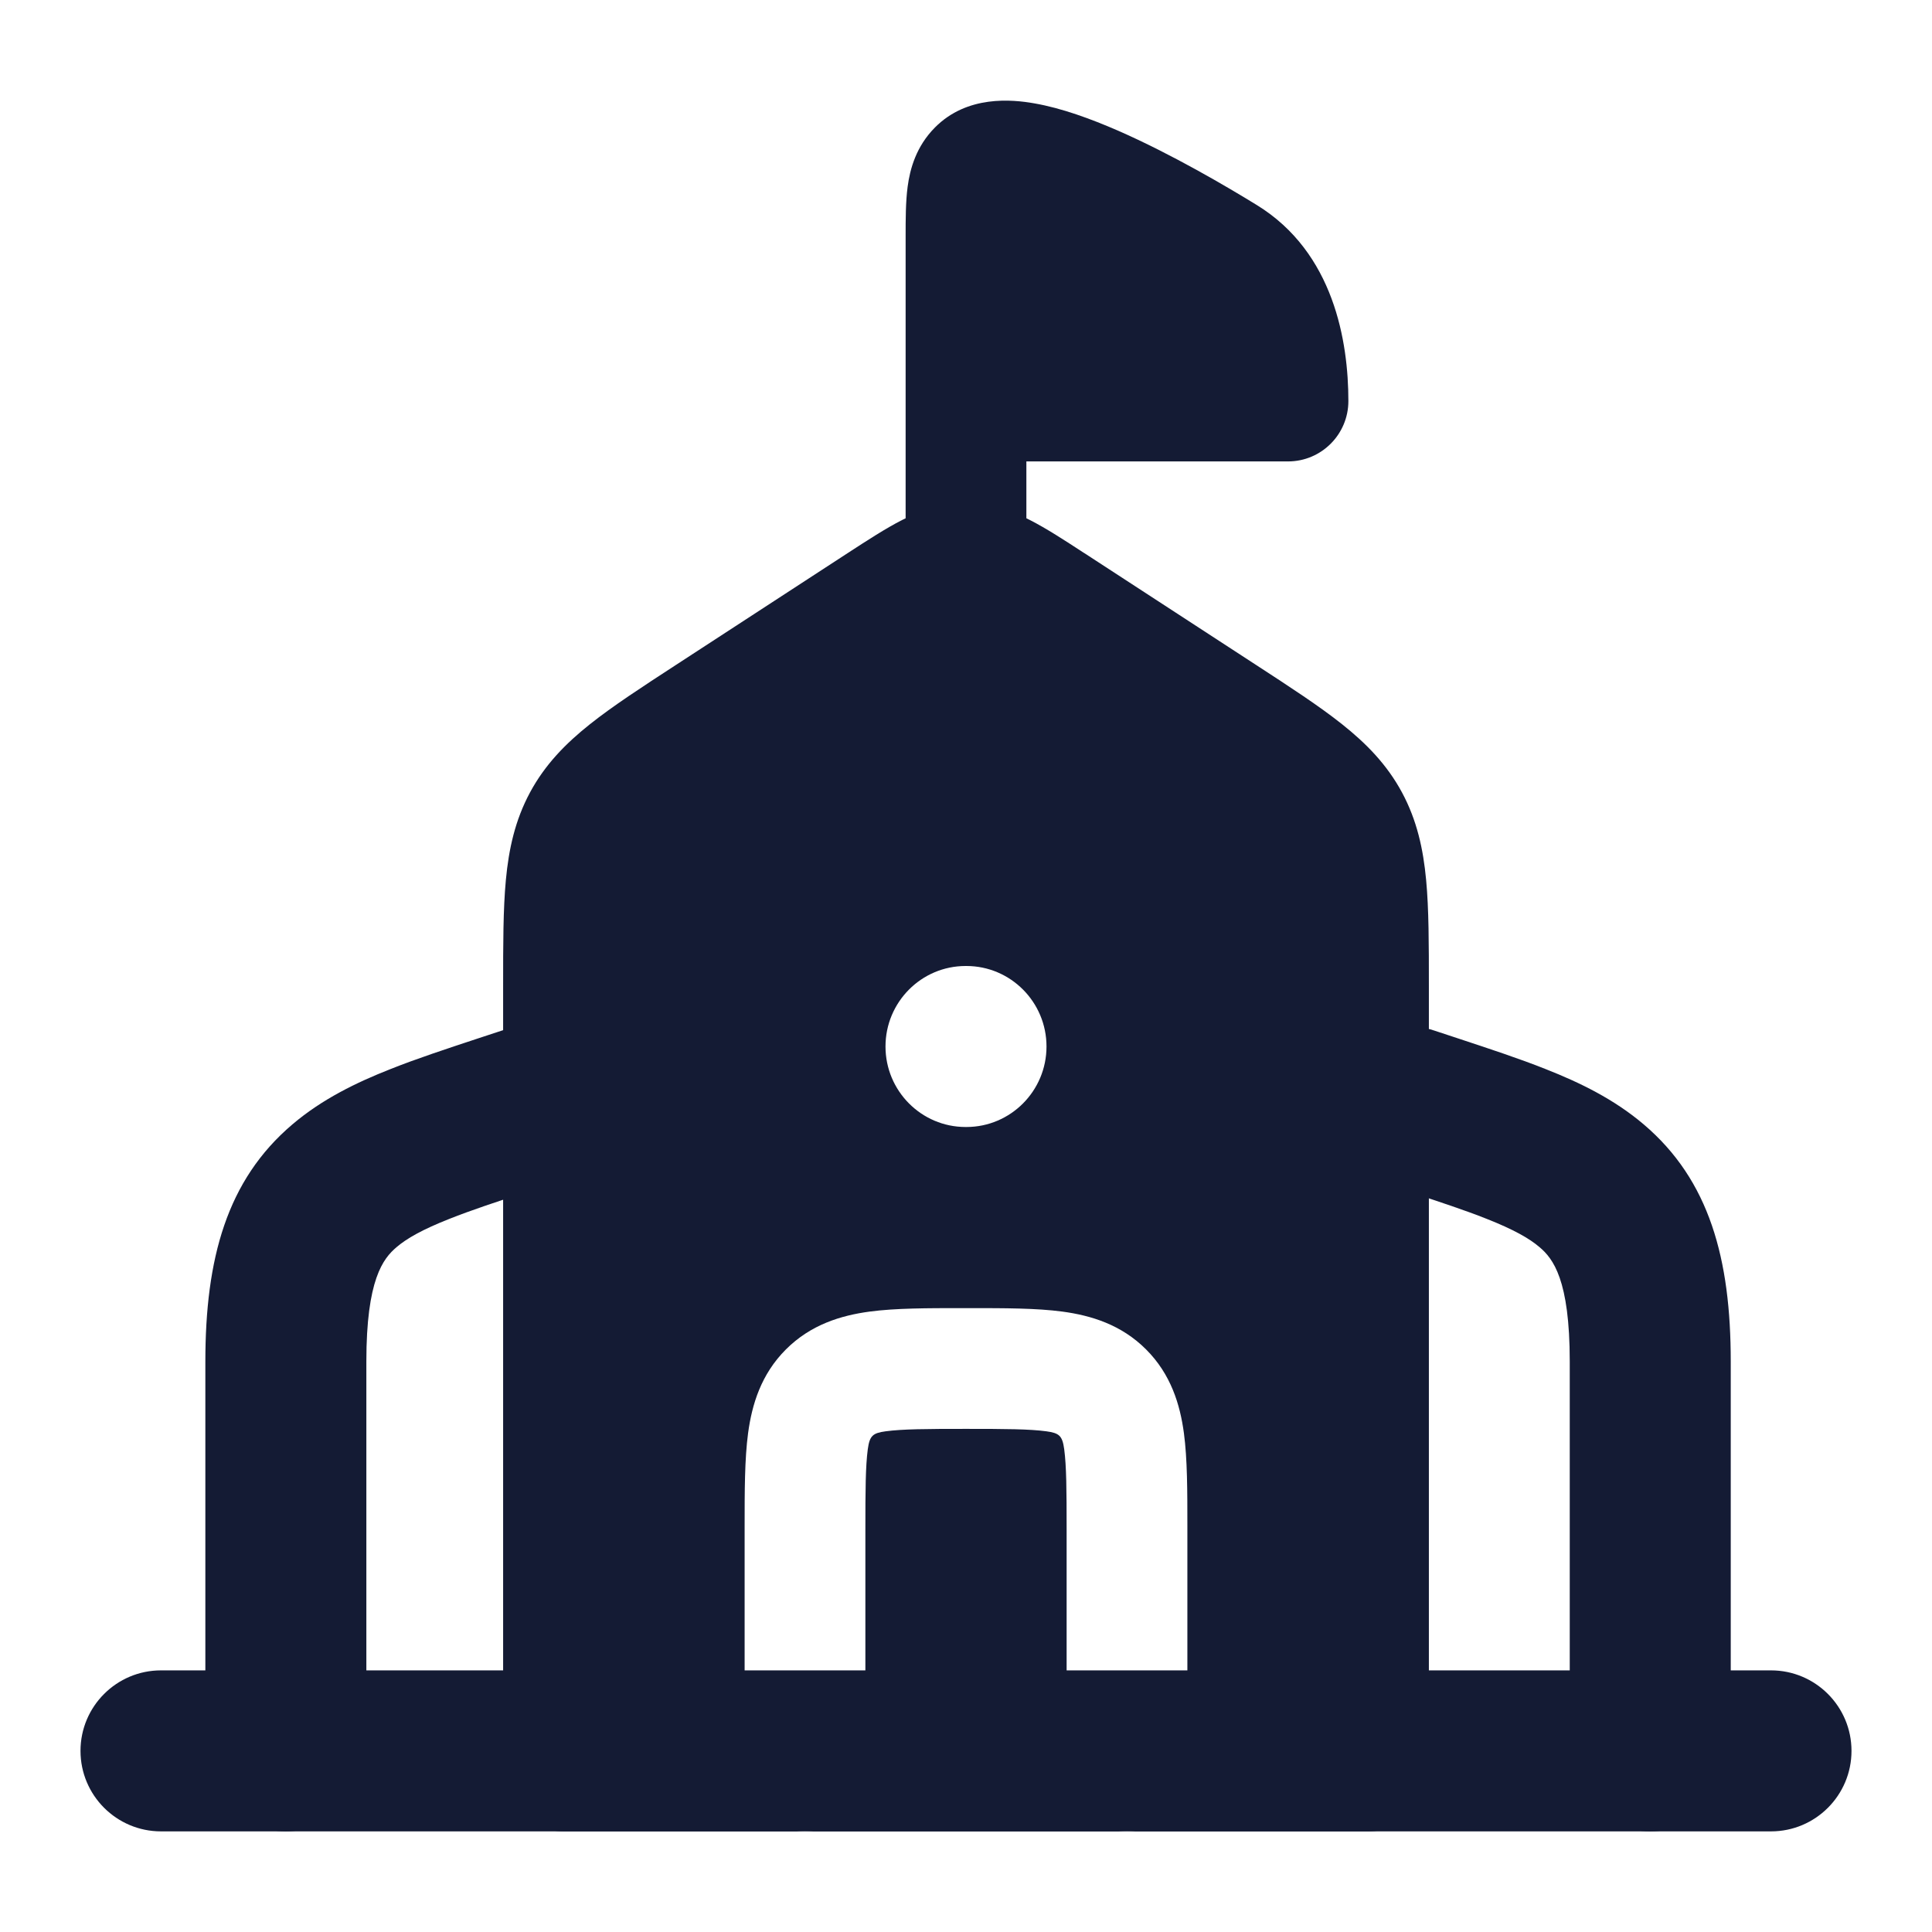 <svg width="24" height="24" viewBox="0 0 24 24" fill="none" xmlns="http://www.w3.org/2000/svg">
<path fill-rule="evenodd" clip-rule="evenodd" d="M16.552 13.434C16.726 12.91 17.293 12.627 17.817 12.802C17.915 12.835 18.013 12.867 18.111 12.899C18.498 13.027 18.876 13.151 19.204 13.282C19.623 13.447 20.05 13.654 20.418 13.967C21.236 14.661 21.5 15.639 21.5 16.913V21.75C21.5 22.303 21.053 22.75 20.5 22.75C19.948 22.75 19.5 22.303 19.5 21.75V16.913C19.5 15.895 19.292 15.634 19.124 15.492C18.999 15.385 18.805 15.274 18.468 15.141C18.199 15.034 17.895 14.934 17.516 14.809C17.412 14.775 17.301 14.738 17.184 14.699C16.66 14.524 16.377 13.958 16.552 13.434Z" fill="#141B34"/>
<path fill-rule="evenodd" clip-rule="evenodd" d="M7.499 13.434C7.674 13.958 7.391 14.524 6.867 14.699C6.75 14.738 6.639 14.775 6.535 14.809C6.156 14.934 5.852 15.034 5.583 15.141C5.246 15.274 5.052 15.385 4.927 15.492C4.759 15.634 4.551 15.895 4.551 16.913V21.75C4.551 22.303 4.103 22.75 3.551 22.75C2.998 22.75 2.551 22.303 2.551 21.75V16.913C2.551 15.639 2.815 14.661 3.633 13.967C4.001 13.654 4.428 13.447 4.847 13.282C5.175 13.151 5.553 13.027 5.94 12.899C6.038 12.867 6.136 12.835 6.235 12.802C6.758 12.627 7.325 12.91 7.499 13.434Z" fill="#141B34"/>
<path fill-rule="evenodd" clip-rule="evenodd" d="M1 21.75C1 21.198 1.448 20.75 2 20.75H22C22.552 20.75 23 21.198 23 21.75C23 22.302 22.552 22.75 22 22.75H2C1.448 22.75 1 22.302 1 21.75Z" fill="#141B34"/>
<path d="M16 5.732H12.75V7C12.75 7.414 12.414 7.75 12 7.75C11.586 7.75 11.25 7.414 11.25 7V2.97L11.25 2.936C11.25 2.729 11.25 2.507 11.275 2.319C11.304 2.1 11.38 1.819 11.615 1.583C12.015 1.18 12.572 1.235 12.849 1.284C13.189 1.343 13.555 1.478 13.886 1.622C14.556 1.915 15.245 2.321 15.614 2.548C16.571 3.137 16.75 4.245 16.75 4.982C16.75 5.396 16.414 5.732 16 5.732Z" fill="#141B34"/>
<path fill-rule="evenodd" clip-rule="evenodd" d="M11.206 6.46C11.434 6.344 11.693 6.25 12 6.25C12.307 6.25 12.566 6.344 12.794 6.46C12.998 6.564 13.224 6.711 13.463 6.867L13.464 6.867L13.464 6.867L13.464 6.867L15.6 8.258C16.026 8.535 16.388 8.771 16.671 8.996C16.973 9.236 17.229 9.497 17.416 9.844C17.602 10.19 17.68 10.547 17.716 10.932C17.75 11.295 17.75 11.73 17.75 12.243V22C17.75 22.414 17.414 22.75 17 22.75H14.003C14.416 22.748 14.75 22.413 14.75 22L14.75 18.955V18.955C14.75 18.523 14.75 18.126 14.707 17.803C14.659 17.447 14.546 17.072 14.237 16.763C13.928 16.454 13.553 16.341 13.197 16.293C12.874 16.25 12.478 16.25 12.045 16.25H11.955C11.522 16.25 11.126 16.25 10.803 16.293C10.447 16.341 10.072 16.454 9.763 16.763C9.454 17.072 9.341 17.447 9.293 17.803C9.25 18.126 9.25 18.523 9.25 18.955L9.25 22C9.25 22.413 9.584 22.748 9.997 22.75H7C6.586 22.75 6.25 22.414 6.25 22V12.243V12.243V12.243C6.25 11.73 6.25 11.295 6.284 10.932C6.32 10.547 6.398 10.19 6.584 9.844C6.771 9.497 7.027 9.236 7.329 8.996C7.612 8.771 7.974 8.535 8.4 8.258L10.536 6.867L10.536 6.867C10.776 6.711 11.002 6.564 11.206 6.46ZM10.003 22.75H13.997C13.584 22.748 13.25 22.413 13.25 22V19C13.25 18.508 13.248 18.213 13.22 18.003C13.197 17.834 13.158 17.802 12.997 17.78C12.787 17.752 12.493 17.75 12 17.75C11.507 17.75 11.213 17.752 11.003 17.78C10.842 17.802 10.803 17.834 10.78 18.003C10.752 18.213 10.75 18.508 10.75 19V22C10.75 22.413 10.416 22.748 10.003 22.75ZM11 13C11 12.448 11.446 12 11.995 12H12.005C12.554 12 13 12.448 13 13C13 13.552 12.554 14 12.005 14H11.995C11.446 14 11 13.552 11 13Z" fill="#141B34"/>
</svg>
